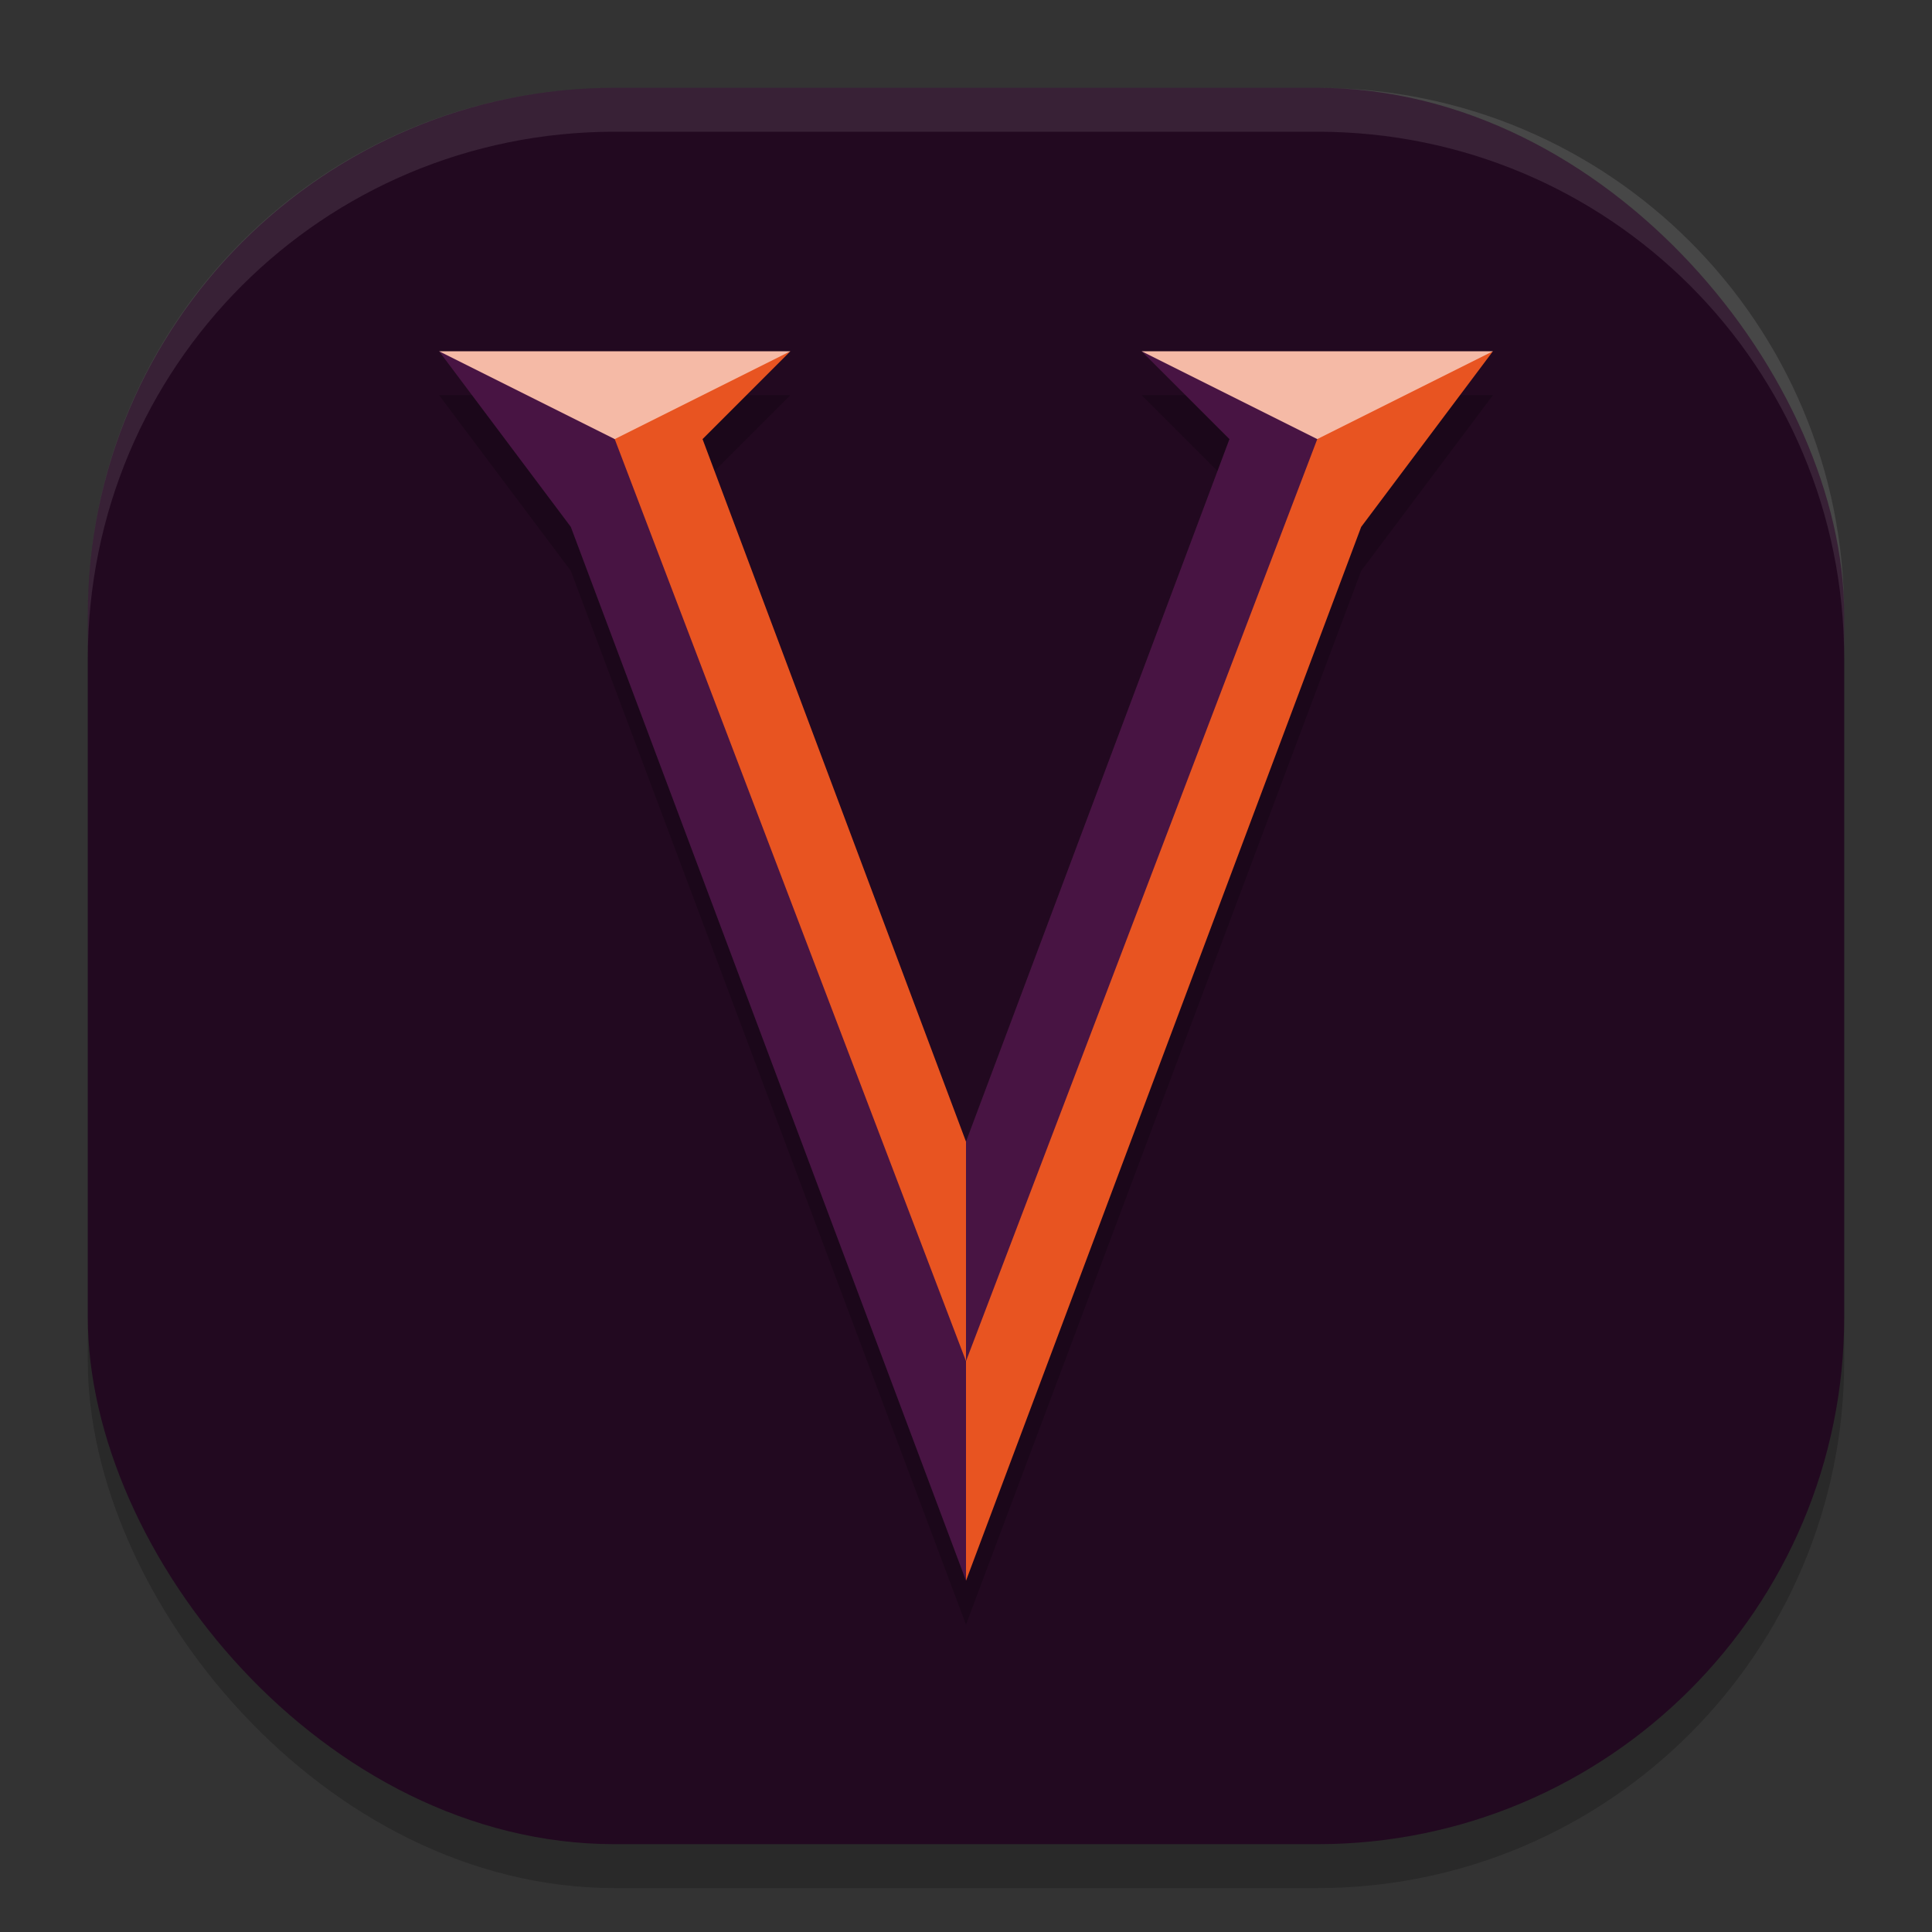 <svg xmlns="http://www.w3.org/2000/svg" width="22" height="22" version="1.1">
 <rect width="100%" height="100%" fill="#333333" stroke="none"/>
 <g transform="translate(-1,-1)">
  <rect style="opacity:0.2" width="20" height="20" x="2" y="2.5" rx="6" ry="6"/>
  <rect style="fill:#220920" width="20" height="20" x="2" y="2" rx="6" ry="6"/>
  <path style="opacity:0.2" d="m 6,5.5 1.5,2 4.5,12 4.5,-12 1.5,-2 h -4 l 1,1 -3,8 -3,-8 1,-1 z"/>
  <path style="opacity:0.1;fill:#ffffff" d="M 8,2 C 4.676,2 2,4.676 2,8 v 0.5 c 0,-3.324 2.676,-6 6,-6 h 8 c 3.324,0 6,2.676 6,6 V 8 C 22,4.676 19.324,2 16,2 Z"/>
  <path style="fill:#e85421" d="m 10,5 -1,1 3,8 v 3 L 7.5,6 Z"/>
  <path style="fill:#481443" d="M 6,5 7.5,7 12,19 V 16.5 L 8,6 7.5,5.5 Z"/>
  <path style="fill:#f5baa6" d="M 6,5 8,6 10,5 Z"/>
  <path style="fill:#481443" d="m 14,5 1,1 -3,8 v 3 L 16.5,6 Z"/>
  <path style="fill:#e85421" d="M 18,5 16.5,7 12,19 V 16.5 L 16,6 16.5,5.5 Z"/>
  <path style="fill:#f5baa6" d="M 18,5 16,6 14,5 Z"/>
 </g>
</svg>
